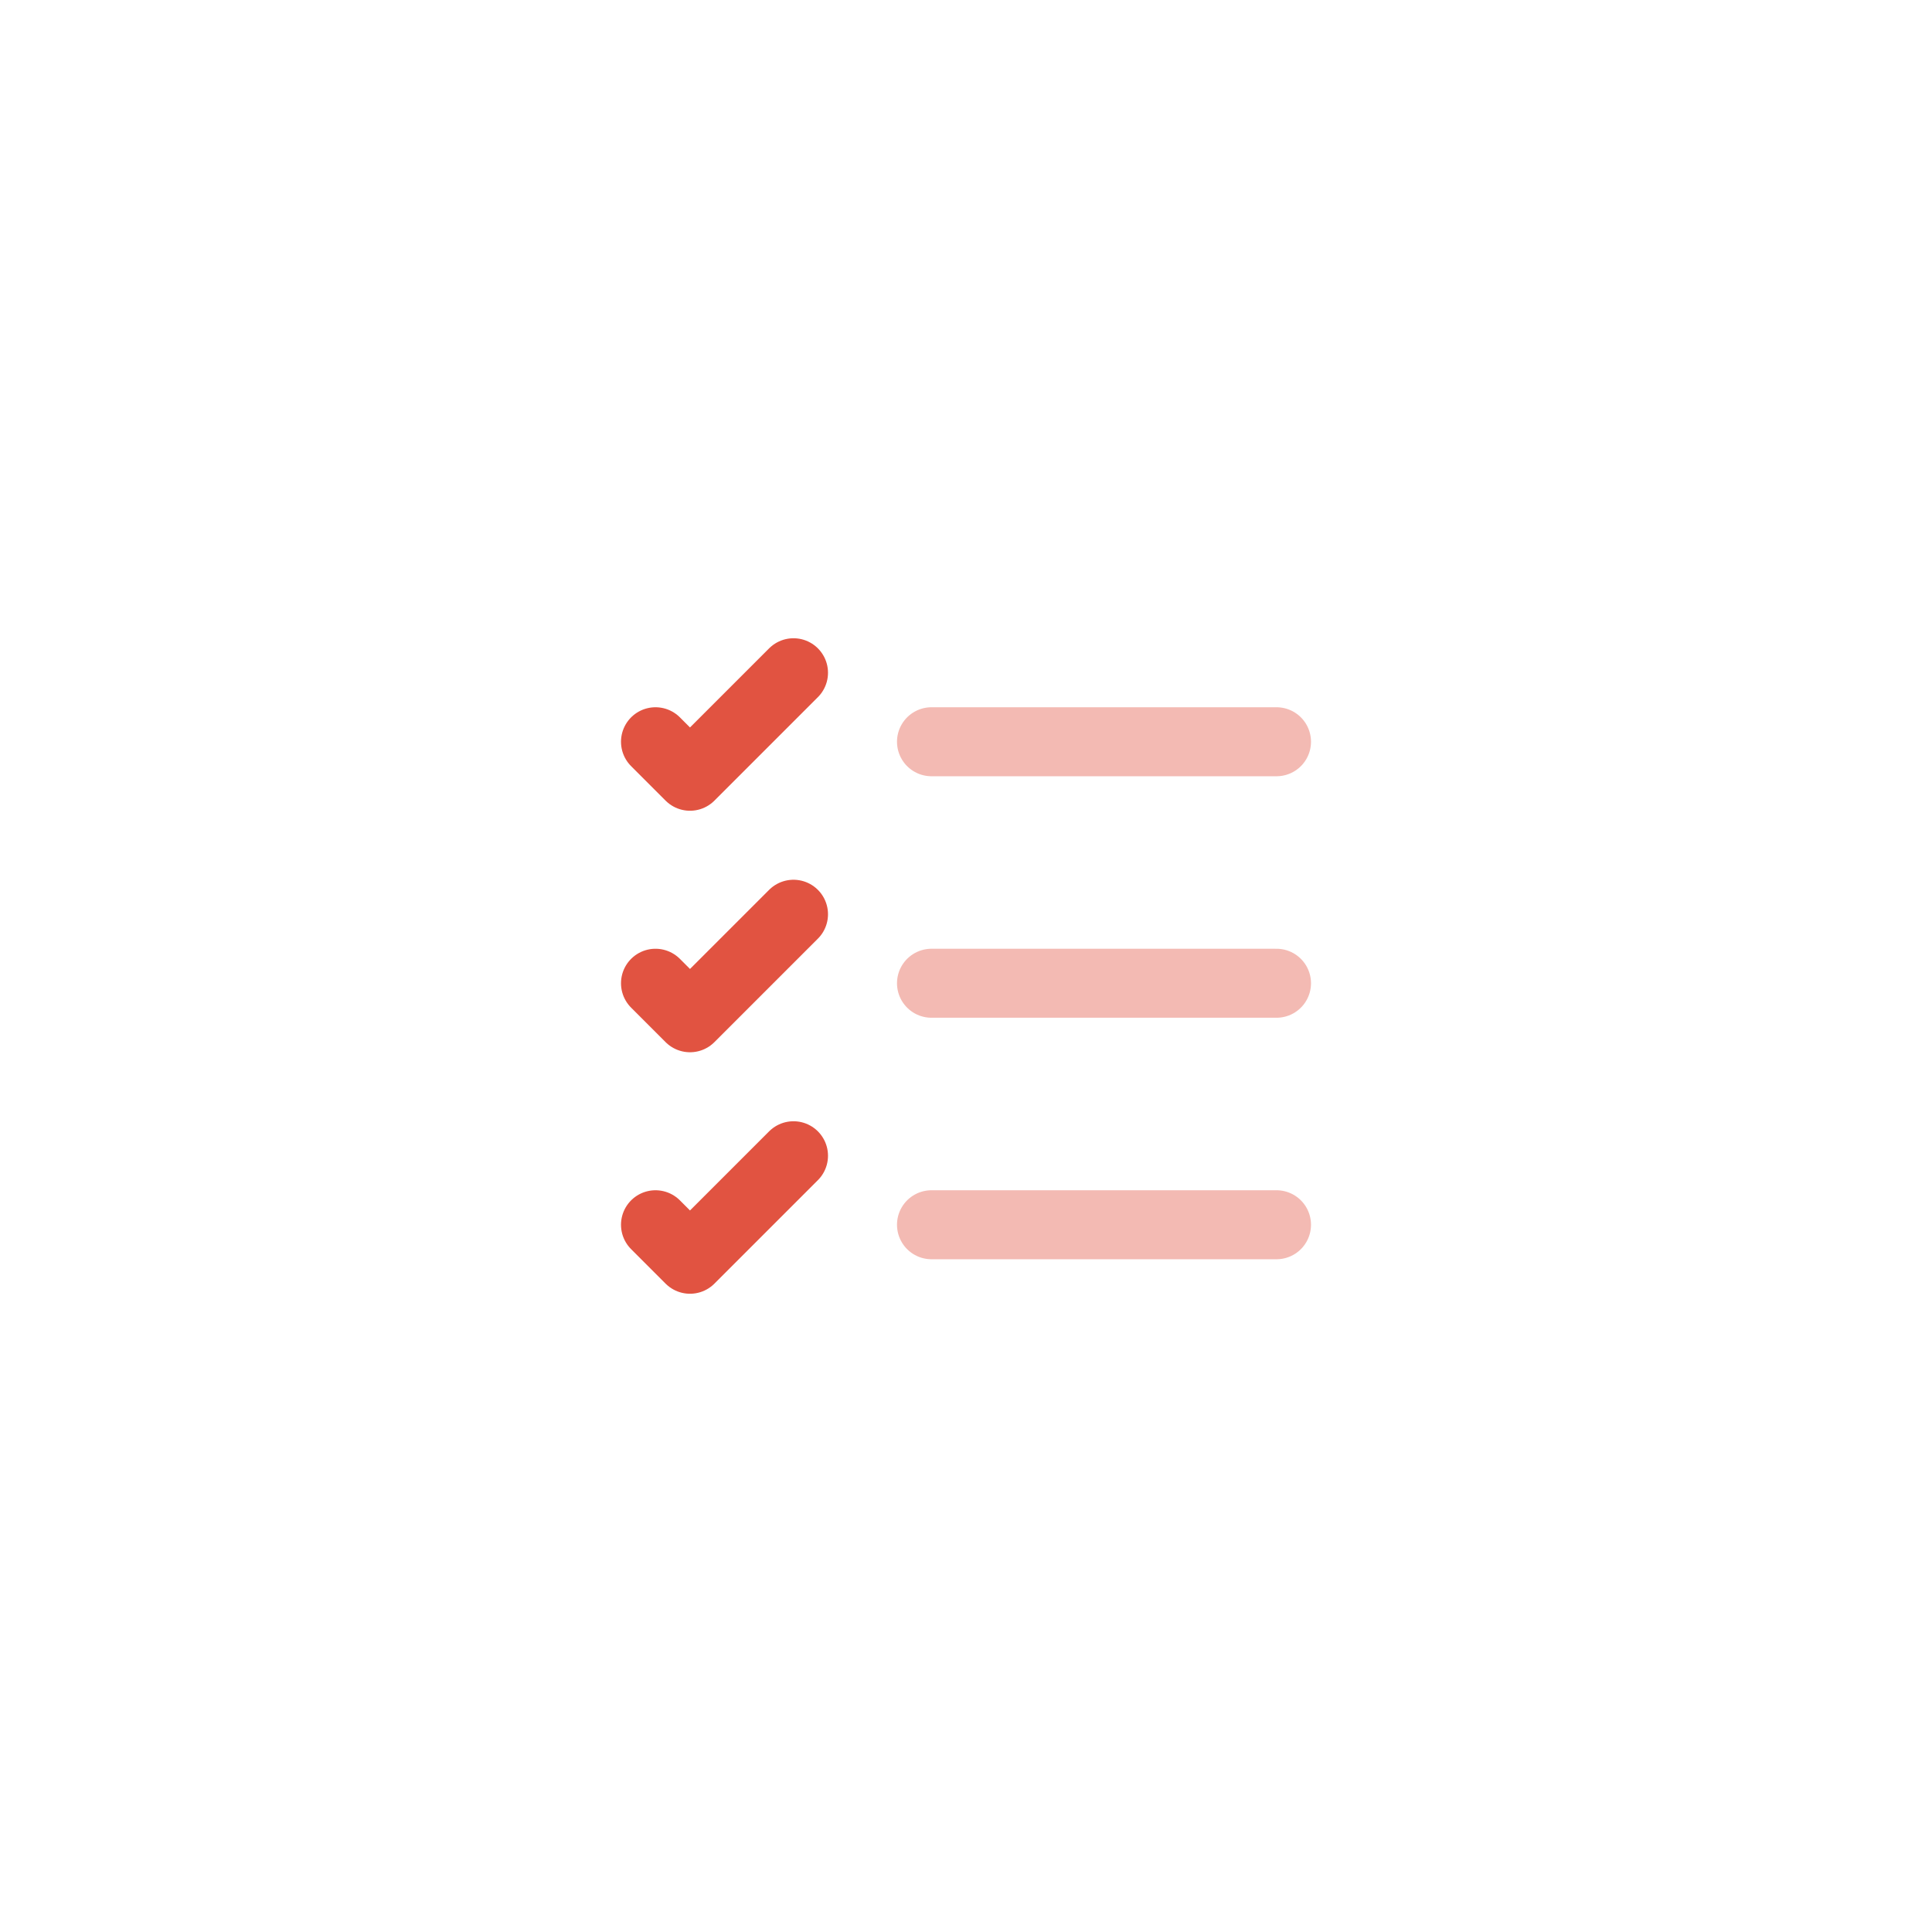 <svg width="56" height="56" viewBox="0 0 56 56" fill="none" xmlns="http://www.w3.org/2000/svg">
<rect width="56" height="56" fill="white"/>
<path opacity="0.4" d="M27 35.5H37" stroke="#E15341" stroke-width="2" stroke-linecap="round" stroke-linejoin="round"/>
<path opacity="0.4" d="M27 28.5H37" stroke="#E15341" stroke-width="2" stroke-linecap="round" stroke-linejoin="round"/>
<path opacity="0.4" d="M27 21.5H37" stroke="#E15341" stroke-width="2" stroke-linecap="round" stroke-linejoin="round"/>
<path d="M19 21.5L20 22.5L23 19.5" stroke="#E15341" stroke-width="2" stroke-linecap="round" stroke-linejoin="round"/>
<path d="M19 28.5L20 29.5L23 26.5" stroke="#E15341" stroke-width="2" stroke-linecap="round" stroke-linejoin="round"/>
<path d="M19 35.5L20 36.5L23 33.5" stroke="#E15341" stroke-width="2" stroke-linecap="round" stroke-linejoin="round"/>
</svg>
